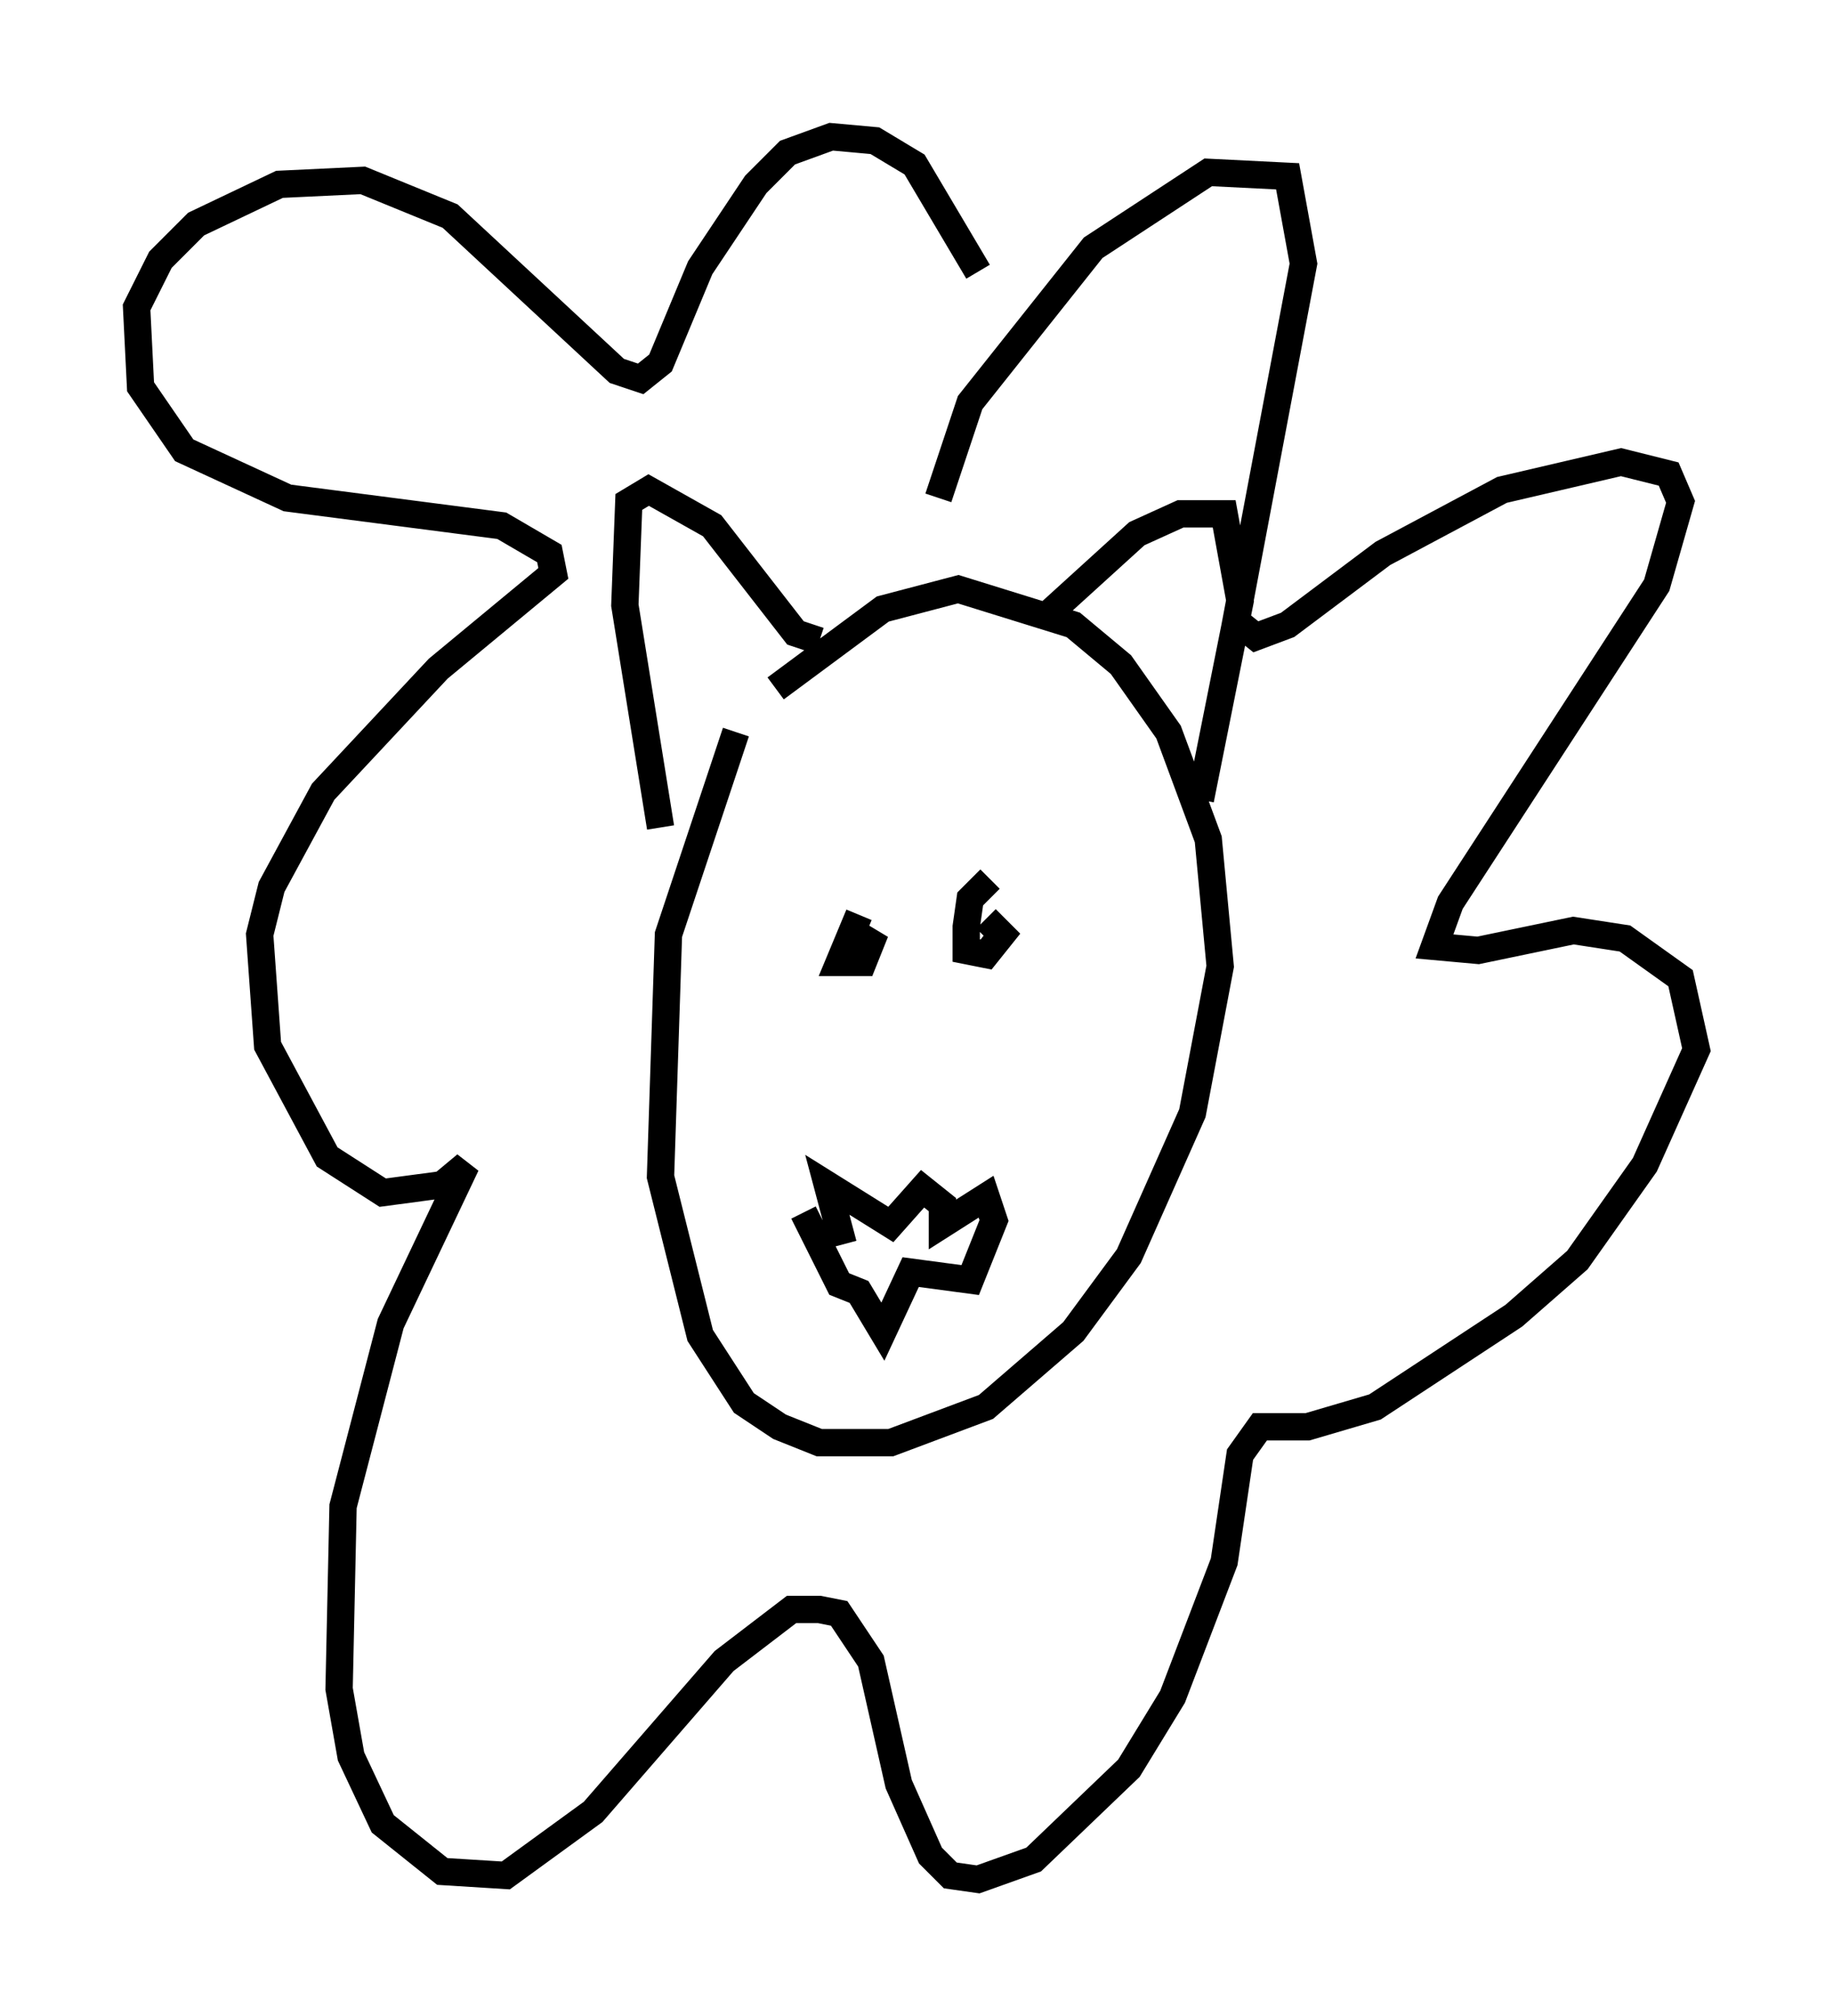 <?xml version="1.0" encoding="utf-8" ?>
<svg baseProfile="full" height="73.765" version="1.1" width="67.084" xmlns="http://www.w3.org/2000/svg" xmlns:ev="http://www.w3.org/2001/xml-events" xmlns:xlink="http://www.w3.org/1999/xlink"><defs /><rect fill="white" height="73.765" width="67.084" x="0" y="0" /><path d="M30.419, 21.994 m-3.486, 4.793 l-2.469, 7.408 -0.291, 8.86 l1.453, 5.81 1.598, 2.469 l1.307, 0.872 1.453, 0.581 l2.615, 0.0 3.486, -1.307 l3.196, -2.76 2.034, -2.76 l2.324, -5.229 1.017, -5.374 l-0.436, -4.648 -1.453, -3.922 l-1.743, -2.469 -1.743, -1.453 l-4.212, -1.307 -2.76, 0.726 l-3.922, 2.905 m5.955, -6.972 l1.162, -3.486 4.503, -5.665 l4.212, -2.76 2.905, 0.145 l0.581, 3.196 -2.469, 13.073 l0.726, 0.581 1.162, -0.436 l3.486, -2.615 4.358, -2.324 l4.358, -1.017 1.743, 0.436 l0.436, 1.017 -0.872, 3.05 l-7.553, 11.62 -0.581, 1.598 l1.598, 0.145 3.486, -0.726 l1.888, 0.291 2.034, 1.453 l0.581, 2.615 -1.888, 4.212 l-2.469, 3.486 -2.324, 2.034 l-5.084, 3.341 -2.469, 0.726 l-1.743, 0.0 -0.726, 1.017 l-0.581, 3.922 -1.888, 4.939 l-1.598, 2.615 -3.486, 3.341 l-2.034, 0.726 -1.017, -0.145 l-0.726, -0.726 -1.162, -2.615 l-1.017, -4.503 -1.162, -1.743 l-0.726, -0.145 -1.017, 0.0 l-2.469, 1.888 -4.793, 5.52 l-3.196, 2.324 -2.324, -0.145 l-2.179, -1.743 -1.162, -2.469 l-0.436, -2.469 0.145, -6.682 l1.743, -6.682 2.76, -5.81 l-0.872, 0.726 -2.179, 0.291 l-2.034, -1.307 -2.179, -4.067 l-0.291, -4.067 0.436, -1.743 l1.888, -3.486 4.212, -4.503 l4.212, -3.486 -0.145, -0.726 l-1.743, -1.017 -7.844, -1.017 l-3.777, -1.743 -1.598, -2.324 l-0.145, -2.905 0.872, -1.743 l1.307, -1.307 3.05, -1.453 l3.05, -0.145 3.196, 1.307 l6.101, 5.665 0.872, 0.291 l0.726, -0.581 1.453, -3.486 l2.034, -3.05 1.162, -1.162 l1.598, -0.581 1.598, 0.145 l1.453, 0.872 2.324, 3.922 m-11.62, 20.335 l-1.307, -8.134 0.145, -3.777 l0.726, -0.436 2.324, 1.307 l3.05, 3.922 0.872, 0.291 m8.425, -1.017 l3.196, -2.905 1.598, -0.726 l1.598, 0.0 0.581, 3.196 l-1.453, 7.263 m-12.492, 4.212 l-0.726, 1.743 0.872, 0.0 l0.291, -0.726 -0.726, -0.436 l0.436, 0.581 m4.648, -2.469 l-0.726, 0.726 -0.145, 1.017 l0.0, 0.872 0.726, 0.145 l0.581, -0.726 -0.581, -0.581 m-5.229, 11.911 l-0.581, -2.179 2.324, 1.453 l1.162, -1.307 0.726, 0.581 l0.0, 0.726 1.598, -1.017 l0.291, 0.872 -0.872, 2.179 l-2.179, -0.291 -1.017, 2.179 l-0.872, -1.453 -0.726, -0.291 l-1.307, -2.615 " fill="none" stroke="black" stroke-width="1" /></svg>